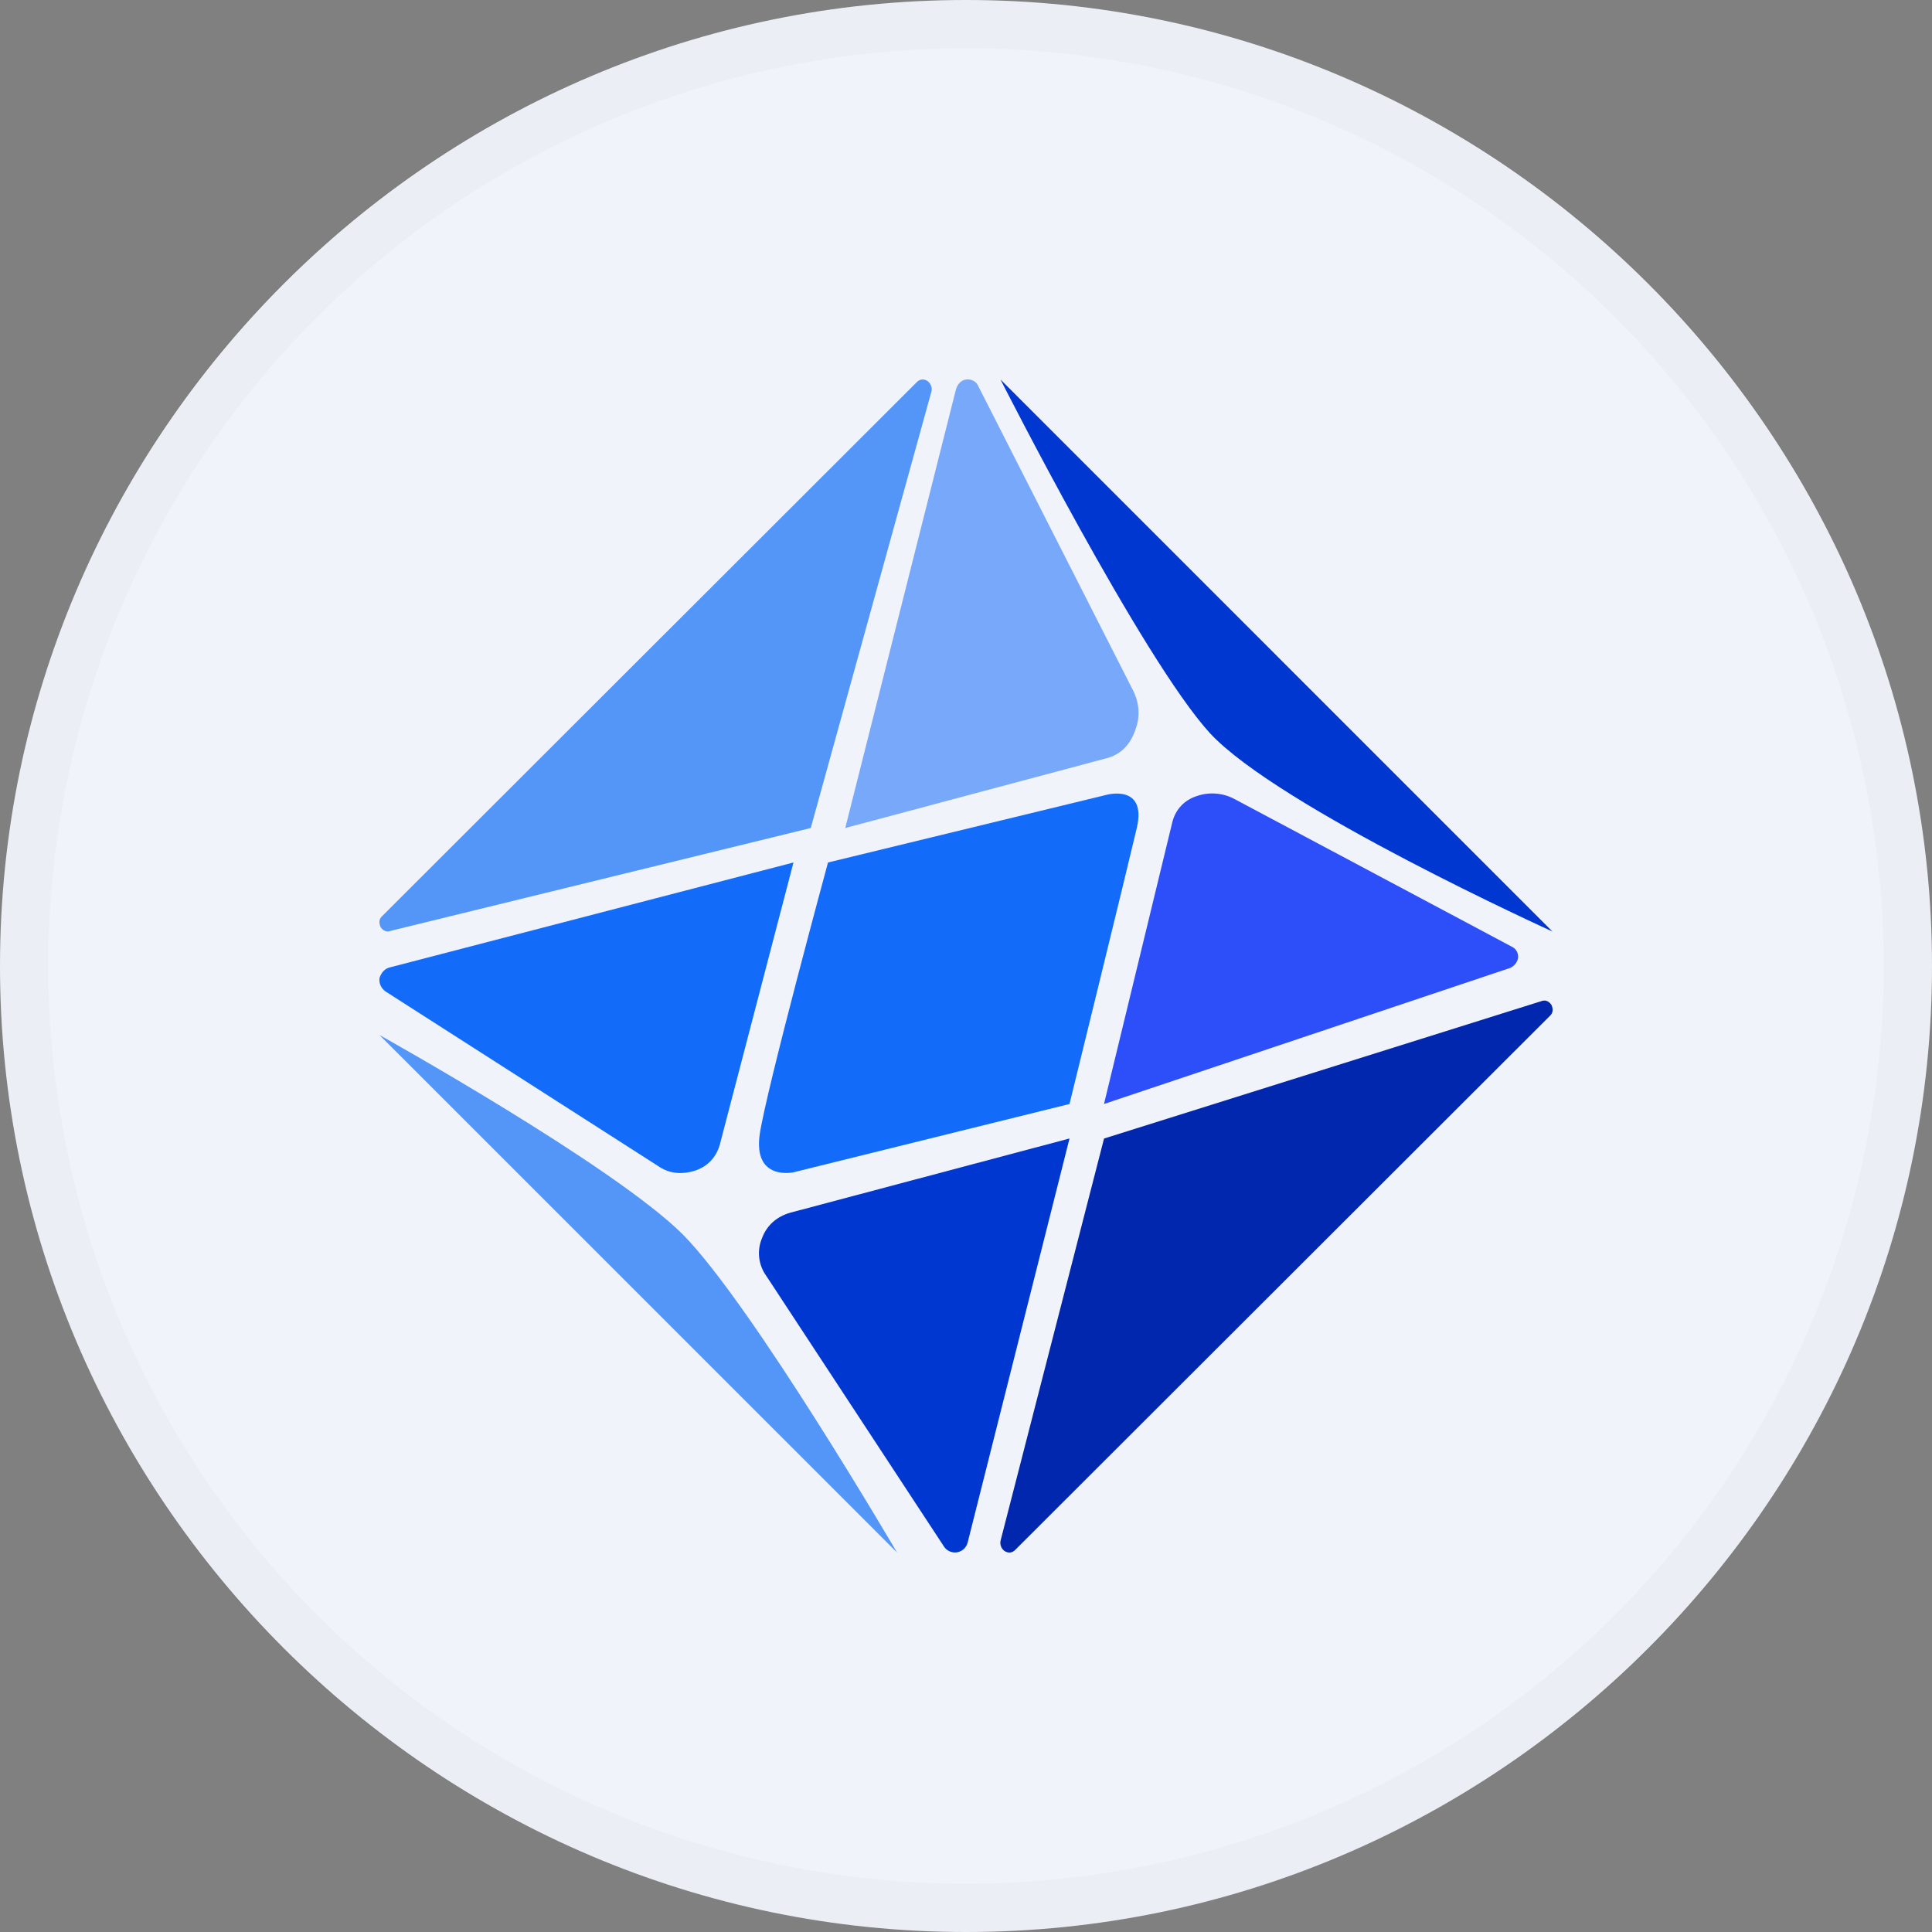 <svg width="40" height="40" viewBox="0 0 40 40" fill="none" xmlns="http://www.w3.org/2000/svg">
<rect x="0" y="0" width="40" height="40" fill="#808080" stroke="none"/>
<g clip-path="url(#clip0_3103_706)">
<path d="M20 40C31 40 40 31 40 20C40 9 31 0 20 0C9 0 0 9 0 20C0 31 9 40 20 40Z" fill="#F0F3FA"/>
<path d="M7.857 21.429L18.572 32.143C18.572 32.143 15.572 27.014 14.143 25.564C12.715 24.136 7.857 21.429 7.857 21.429Z" fill="#5496F8"/>
<path d="M16.428 17.857L8.071 20.029C7.957 20.057 7.893 20.143 7.857 20.25C7.843 20.364 7.893 20.464 7.985 20.529L13.628 24.143C13.864 24.307 14.136 24.322 14.414 24.229C14.685 24.129 14.857 23.922 14.921 23.629L16.428 17.857Z" fill="#126BF9"/>
<path d="M22.143 23.571L20.036 31.929C20.024 31.982 19.997 32.031 19.957 32.068C19.917 32.106 19.867 32.13 19.813 32.139C19.759 32.148 19.703 32.139 19.654 32.116C19.604 32.092 19.563 32.054 19.536 32.007L15.864 26.414C15.783 26.302 15.733 26.171 15.718 26.033C15.703 25.895 15.724 25.756 15.779 25.629C15.879 25.364 16.086 25.186 16.364 25.107L22.143 23.571Z" fill="#0037D1"/>
<path d="M16.786 17.143L19.286 8.1C19.294 8.06 19.29 8.018 19.274 7.98C19.259 7.942 19.234 7.91 19.2 7.886C19.115 7.836 19.036 7.85 18.972 7.921L7.915 18.964C7.843 19.029 7.843 19.107 7.879 19.193C7.929 19.271 8.008 19.307 8.093 19.271L16.786 17.143Z" fill="#5496F8"/>
<path d="M22.858 23.572L20.715 31.9C20.707 31.94 20.711 31.982 20.726 32.02C20.741 32.058 20.767 32.09 20.8 32.114C20.886 32.164 20.965 32.15 21.029 32.079L32.086 21.036C32.158 20.971 32.158 20.893 32.122 20.807C32.072 20.729 31.993 20.693 31.908 20.729L22.858 23.572Z" fill="#0127AF"/>
<path d="M22.857 22.857L31.215 20.057C31.267 20.045 31.315 20.019 31.352 19.981C31.39 19.943 31.417 19.895 31.429 19.843C31.437 19.794 31.428 19.744 31.405 19.7C31.382 19.656 31.345 19.621 31.3 19.6L25.572 16.55C25.453 16.484 25.322 16.444 25.186 16.432C25.051 16.419 24.915 16.435 24.786 16.479C24.515 16.564 24.336 16.764 24.272 17.021L22.857 22.857Z" fill="#2C4FF9"/>
<path d="M17.5 17.143L19.786 8.086C19.814 7.964 19.893 7.871 20 7.857C20.107 7.843 20.214 7.893 20.257 8L23.436 14.25C23.579 14.514 23.621 14.807 23.507 15.107C23.407 15.407 23.221 15.6 22.957 15.686L17.5 17.143Z" fill="#78A8F9"/>
<path d="M17.143 17.857L22.907 16.457C22.907 16.457 23.75 16.221 23.536 17.143C23.322 18.057 22.143 22.857 22.143 22.857L16.429 24.271C16.429 24.271 15.593 24.457 15.729 23.486C15.872 22.536 17.143 17.857 17.143 17.857Z" fill="#126BF9"/>
<path d="M20.714 7.857L32.142 19.286C32.142 19.286 26.471 16.714 25.05 15.179C23.642 13.636 20.714 7.857 20.714 7.857Z" fill="#0037D1"/>
<path d="M39.5 20C39.5 23.857 38.356 27.627 36.214 30.834C34.071 34.04 31.026 36.54 27.462 38.016C23.899 39.492 19.978 39.878 16.196 39.125C12.413 38.373 8.939 36.516 6.211 33.789C3.484 31.061 1.627 27.587 0.875 23.804C0.122 20.022 0.508 16.101 1.984 12.538C3.46 8.975 5.96 5.929 9.166 3.786C12.373 1.644 16.143 0.5 20 0.5C25.172 0.5 30.132 2.554 33.789 6.211C37.446 9.868 39.5 14.828 39.5 20Z" stroke="black" stroke-opacity="0.02"/>
</g>
<defs>
<clipPath id="clip0_3103_706">
<rect width="40" height="40" fill="white"/>
</clipPath>
</defs>
</svg>
